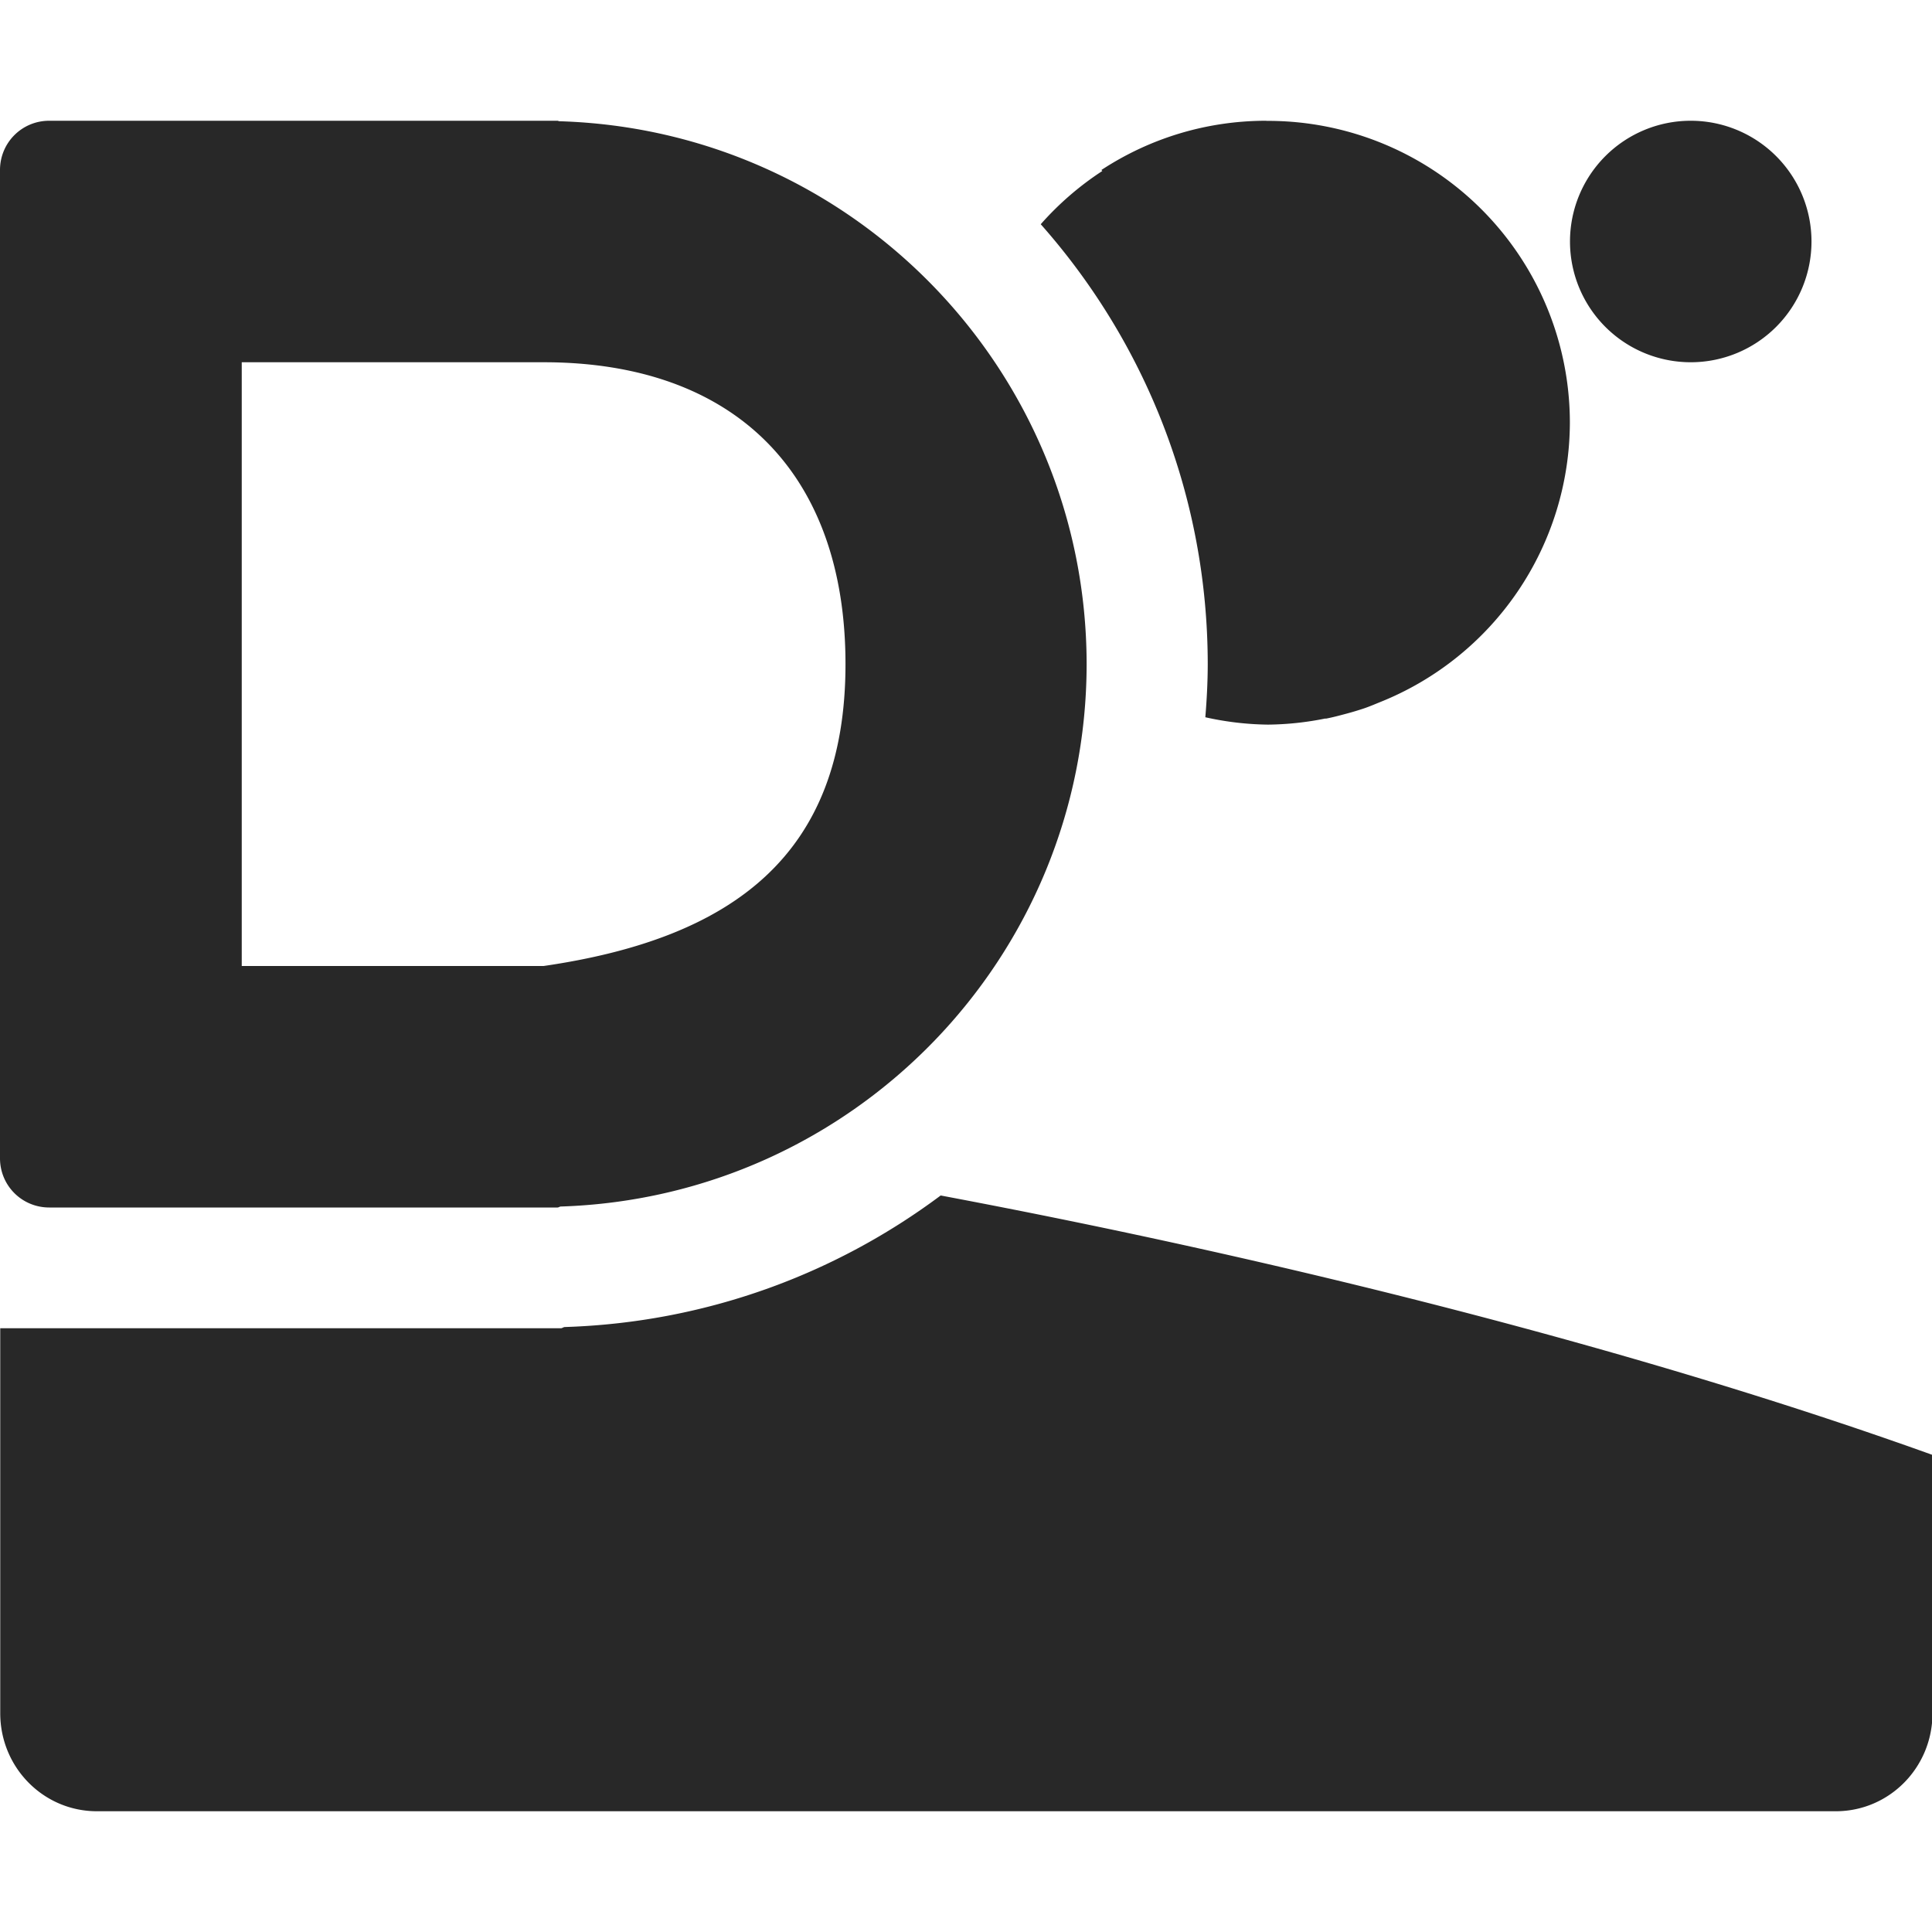 <svg width="16" height="16" version="1.1" xmlns="http://www.w3.org/2000/svg">
  <defs>
    <style type="text/css" id="current-color-scheme">.ColorScheme-Text { color:#282828; } .ColorScheme-Highlight { color:#458588; }</style>
  </defs>
  <path class="ColorScheme-Text" fill="currentColor" d="m0.408 1c-0.227 0-0.408 0.182-0.408 0.408v8.184c0 0.227 0.182 0.408 0.408 0.408h0.703 0.115 3.391c0.009 0 0.017-0.007 0.025-0.008 2.427-0.077 4.355-2.064 4.357-4.492-0.002-2.432-1.936-4.424-4.367-4.496-0.006-4.863e-4 -0.01-0.004-0.016-0.004h-3.391-0.115-0.703zm10.08 0c-0.505 0-0.974 0.15-1.367 0.408 0.003 0.002 0.005 0.005 0.008 0.008a2.5 2.5 0 0 0-0.51 0.441c0.86 0.971 1.382 2.247 1.383 3.643-1.63e-4 0.148-0.008 0.294-0.02 0.44a2.5 2.5 0 0 0 0.519 0.061 2.5 2.5 0 0 0 0.477-0.051v0.002c0.058-0.011 0.114-0.026 0.17-0.041a2.5 2.5 0 0 0 0.144-0.043c0.048-0.016 0.094-0.036 0.141-0.055a2.5 2.5 0 0 0 1.568-2.312 2.5 2.5 0 0 0-2.5-2.5c-0.005-2.452e-5 -0.009 0-0.014 0zm3.514 0a1 1 0 0 0-1 1 1 1 0 0 0 1 1 1 1 0 0 0 1-1 1 1 0 0 0-1-1zm-12 2h2.5c1.582 0 2.5 0.918 2.5 2.5-2e-7 1.582-0.935 2.272-2.5 2.5h-2.5v-5zm5.789 6.9c-0.873 0.652-1.946 1.053-3.115 1.09-0.011 0.001-0.02 0.01-0.031 0.01h-4.143-0.143-0.357v3.188c0 0.45 0.358 0.812 0.801 0.812h14.4c0.443 0 0.801-0.362 0.801-0.812v-2.139c-2.416-0.868-5.364-1.612-8.211-2.148z"/>
</svg>
